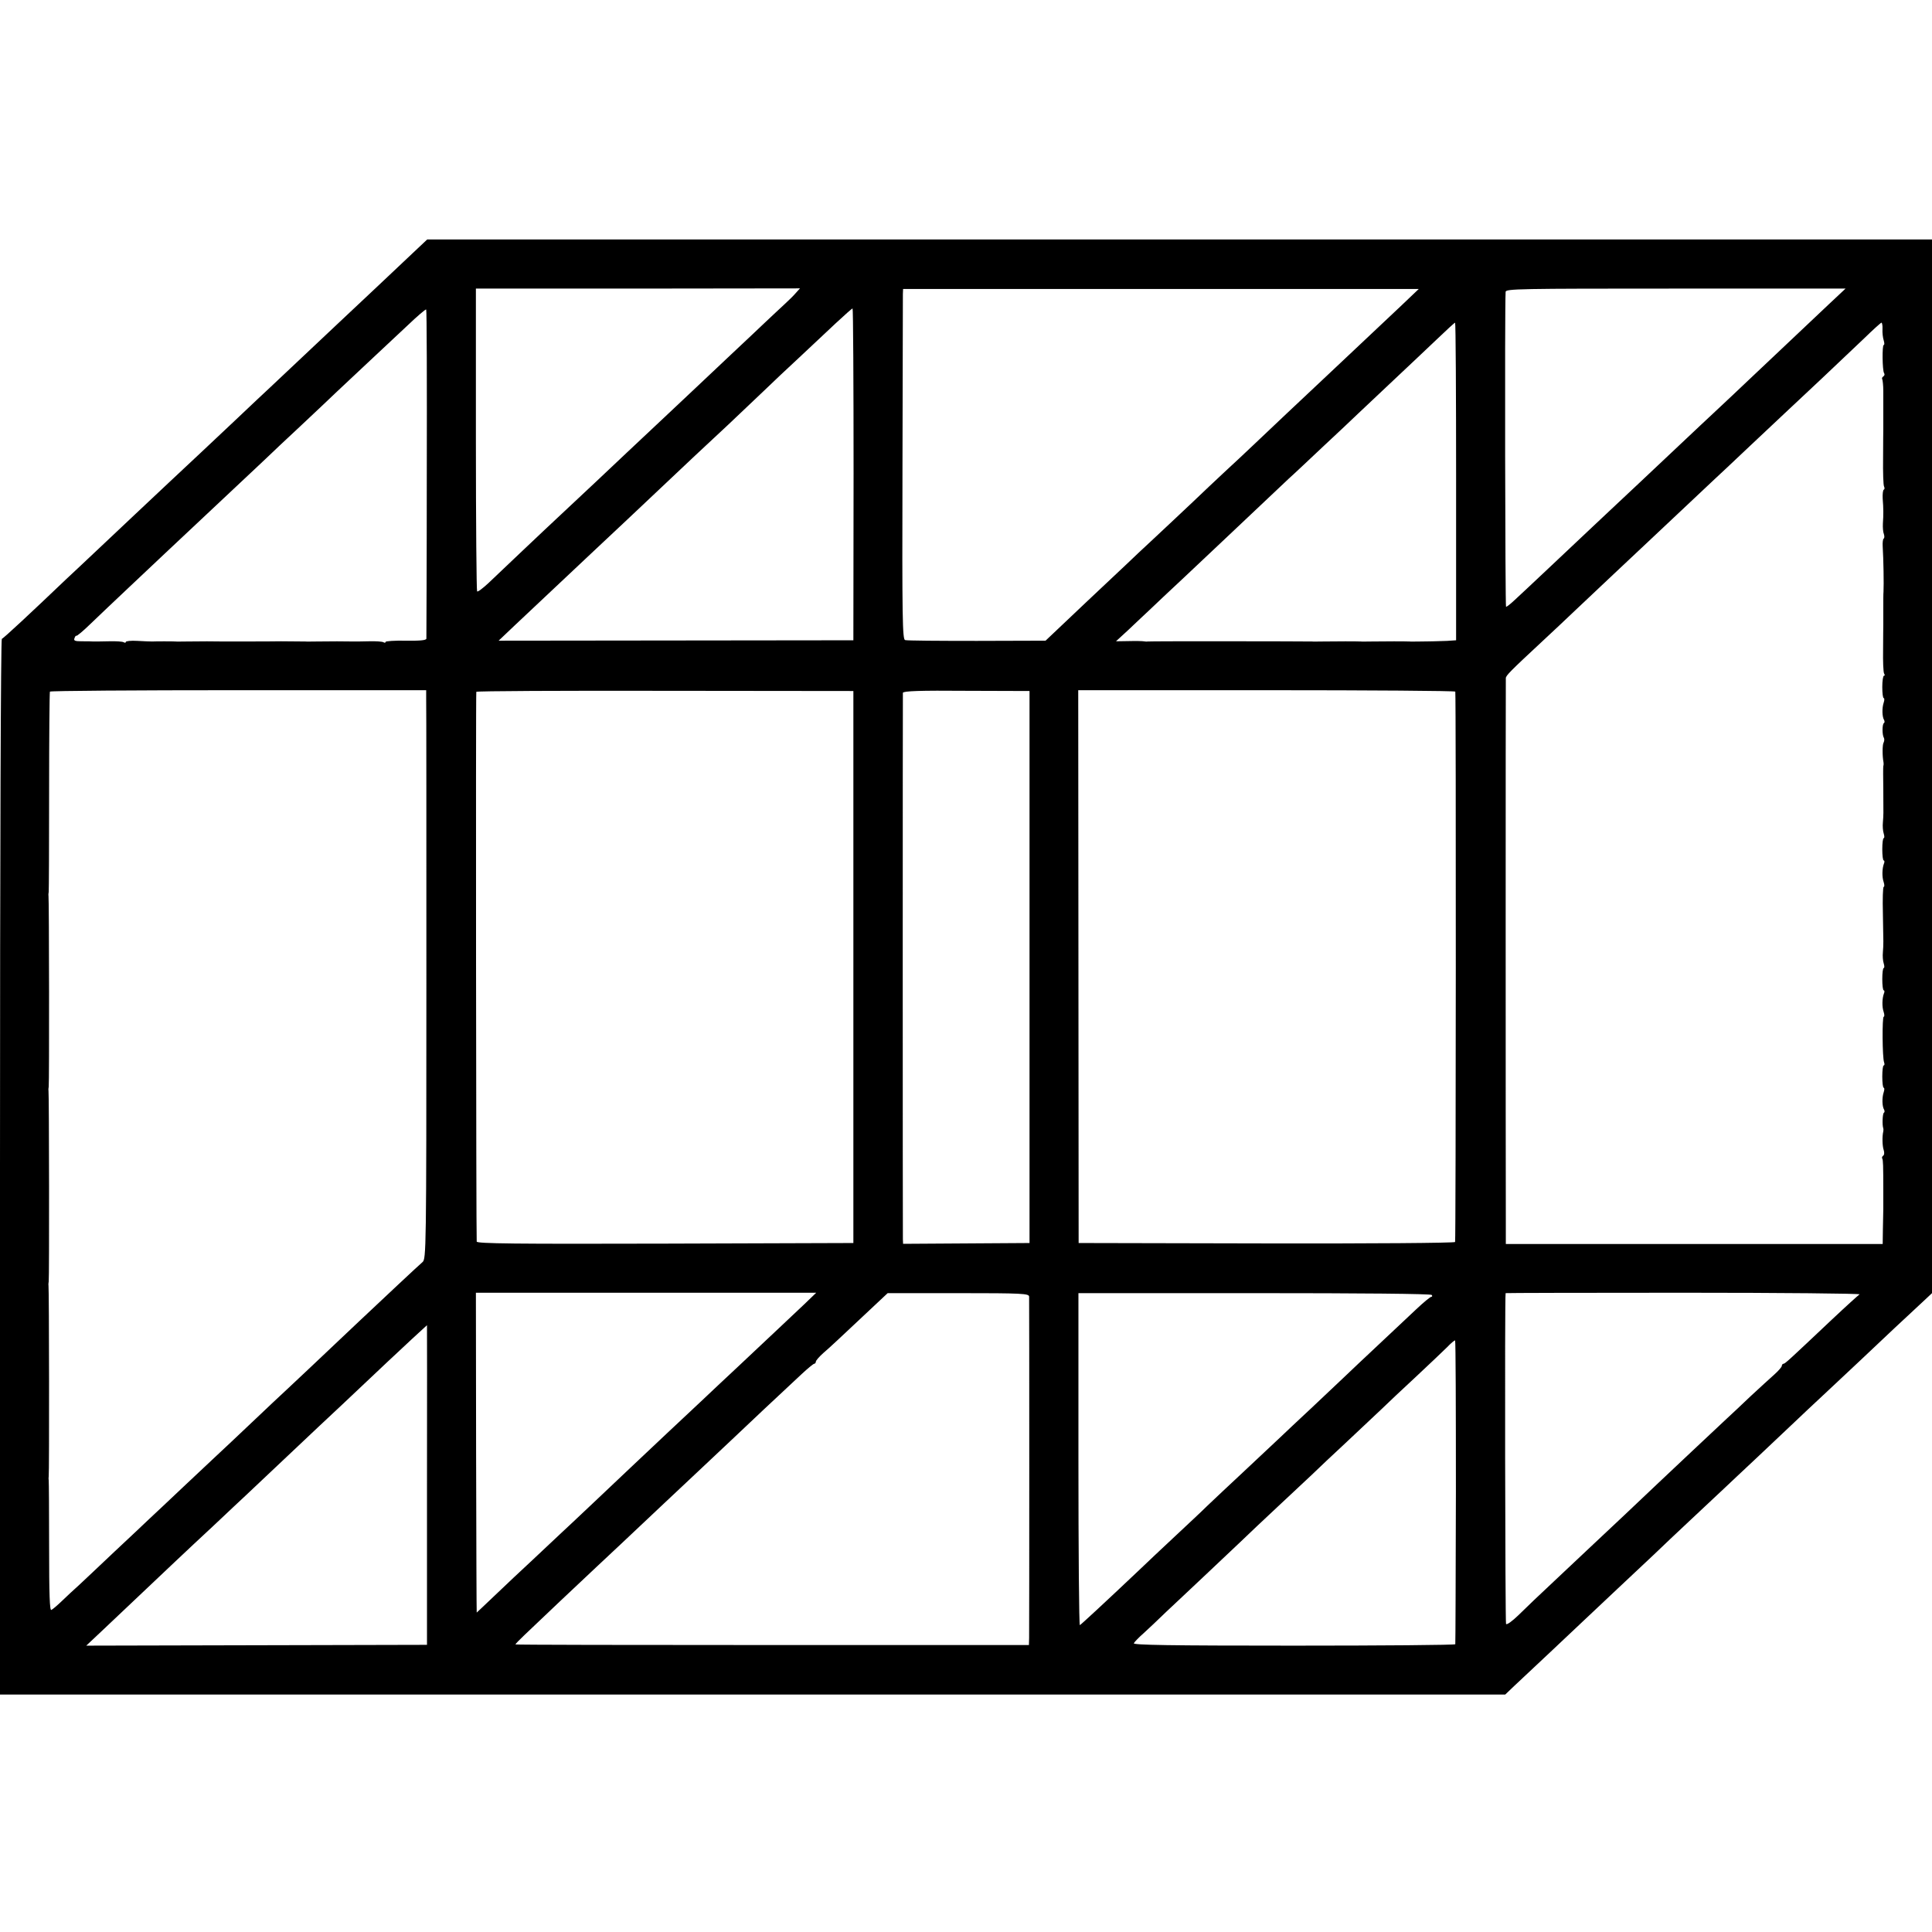<?xml version="1.0" standalone="no"?>
<!DOCTYPE svg PUBLIC "-//W3C//DTD SVG 20010904//EN"
 "http://www.w3.org/TR/2001/REC-SVG-20010904/DTD/svg10.dtd">
<svg version="1.0" xmlns="http://www.w3.org/2000/svg"
 width="952pt" height="952pt" viewBox="0 0 952 952"
 preserveAspectRatio="xMidYMid meet">
<g transform="translate(0,952) scale(0.1,-0.1)"
fill="#000000" stroke="none">
<path d="M2035 8274 c-67 -63 -293 -277 -360 -339 -98 -92 -313 -295 -345
-325 -21 -19 -98 -92 -171 -161 -74 -70 -150 -141 -169 -159 -50 -46 -262
-246 -325 -305 -29 -27 -108 -102 -175 -165 -67 -63 -141 -133 -165 -155 -174
-166 -308 -291 -316 -293 -5 -2 -9 -1016 -9 -2603 l0 -2599 3709 0 3708 0 45
43 c25 23 105 98 178 167 73 69 152 143 175 165 23 22 93 87 154 145 62 58
143 134 181 170 37 36 120 114 184 174 64 60 136 127 160 150 24 22 98 93 166
156 67 63 148 140 180 170 31 30 106 100 165 155 59 55 131 123 160 150 69 66
277 261 321 301 l34 32 0 2596 0 2596 -3707 0 -3708 0 -70 -66z m1888 -196
c-10 -12 -36 -38 -57 -57 -21 -20 -63 -58 -92 -86 -29 -27 -107 -102 -175
-165 -67 -63 -139 -131 -159 -150 -20 -19 -97 -91 -170 -160 -73 -69 -154
-145 -181 -170 -46 -44 -247 -233 -318 -299 -84 -78 -318 -300 -364 -344 -28
-26 -53 -45 -56 -41 -3 3 -6 340 -6 749 l0 743 798 0 799 1 -19 -21z m2984
-62 c-76 -72 -214 -202 -362 -341 -104 -97 -310 -292 -369 -348 -34 -32 -96
-91 -139 -130 -43 -40 -115 -108 -161 -152 -46 -44 -128 -120 -181 -170 -53
-49 -120 -112 -149 -140 -29 -27 -113 -106 -186 -175 -73 -69 -149 -141 -170
-161 l-38 -36 -339 -1 c-186 0 -345 1 -353 4 -13 3 -15 104 -13 841 1 461 2
850 2 864 l1 25 1271 0 1270 0 -84 -80z m2106 6 c-155 -147 -336 -317 -397
-375 -33 -32 -104 -98 -156 -147 -52 -49 -118 -110 -146 -137 -197 -186 -324
-305 -354 -333 -19 -18 -71 -67 -116 -109 -104 -98 -339 -320 -383 -360 -18
-17 -36 -31 -40 -31 -4 0 -7 1471 -2 1552 1 15 66 16 838 16 l837 0 -81 -76z
m-6910 -834 c0 -441 -2 -808 -2 -815 -1 -8 -30 -11 -101 -10 -55 1 -100 -2
-100 -6 0 -5 -5 -5 -10 -2 -6 4 -39 6 -73 5 -34 -1 -66 -1 -72 -1 -37 1 -126
1 -185 0 -25 0 -49 -1 -55 0 -11 0 -89 1 -120 1 -36 -1 -270 -1 -280 -1 -40 1
-126 1 -185 0 -25 0 -49 -1 -55 0 -14 1 -97 1 -115 0 -8 0 -41 1 -73 3 -31 2
-57 -1 -57 -5 0 -5 -5 -5 -10 -2 -6 4 -39 6 -73 5 -34 -1 -69 -1 -77 -1 -8 1
-34 1 -57 1 -34 0 -41 3 -36 15 3 9 7 14 9 12 3 -2 33 23 68 57 35 34 123 117
196 186 73 69 152 143 175 165 146 137 318 299 378 355 38 36 91 85 117 110
26 25 102 97 170 160 67 63 149 140 180 170 32 30 105 99 162 152 57 53 141
132 188 176 46 44 87 79 90 77 3 -2 4 -365 3 -807z m2103 -5 l-1 -818 -874 -1
-874 -1 80 76 c72 68 255 240 373 351 25 23 105 99 179 168 125 118 181 171
336 317 33 31 107 100 164 153 56 53 136 129 176 167 40 39 119 113 175 165
56 52 136 128 178 167 43 40 80 73 83 73 3 0 5 -368 5 -817z m2969 -35 l0
-783 -45 -3 c-25 -1 -54 -2 -65 -2 -11 0 -40 -1 -65 -1 -25 0 -49 -1 -55 0
-22 1 -118 1 -185 0 -25 0 -49 -1 -55 0 -22 1 -118 1 -185 0 -25 0 -49 -1 -55
0 -35 1 -802 2 -810 0 -5 -1 -14 0 -20 1 -5 1 -38 2 -73 1 l-63 -1 62 57 c34
32 80 76 104 98 23 22 99 94 170 160 70 66 149 140 175 165 45 43 241 227 341
322 26 23 102 95 169 158 68 63 144 135 170 160 26 25 105 99 175 165 70 66
167 157 214 202 47 45 88 83 91 83 3 0 5 -352 5 -782z m2101 750 c-1 -18 2
-43 6 -55 4 -13 4 -23 0 -23 -8 0 -7 -125 2 -139 4 -5 2 -12 -4 -16 -6 -4 -8
-10 -5 -14 2 -5 5 -30 5 -57 0 -27 0 -78 0 -114 0 -36 0 -69 0 -75 0 -5 -1
-69 -1 -141 -1 -72 1 -136 5 -142 3 -6 3 -13 -2 -15 -4 -3 -6 -23 -5 -44 4
-48 4 -79 1 -123 -1 -20 1 -43 5 -52 3 -10 3 -19 -1 -22 -4 -2 -6 -19 -5 -38
4 -63 6 -186 4 -225 -1 -7 -1 -42 -1 -78 0 -36 0 -73 0 -82 0 -10 -1 -66 -1
-124 -1 -58 1 -111 5 -118 4 -6 4 -11 -1 -11 -4 0 -8 -25 -8 -55 0 -30 3 -55
7 -55 4 0 4 -10 0 -22 -9 -27 -8 -70 2 -86 3 -6 3 -13 -1 -15 -9 -6 -9 -59 0
-73 3 -6 2 -15 -1 -22 -7 -9 -7 -68 -1 -98 1 -5 1 -13 -1 -19 -1 -5 -1 -57 0
-115 1 -130 1 -123 -2 -162 -2 -18 0 -43 4 -55 4 -13 4 -23 0 -23 -4 0 -7 -25
-7 -55 0 -30 3 -55 7 -55 4 0 5 -7 1 -16 -9 -24 -10 -66 -1 -91 4 -13 4 -23 0
-23 -4 0 -6 -60 -4 -132 3 -153 3 -148 0 -190 -2 -18 0 -43 4 -55 4 -13 4 -23
0 -23 -4 0 -7 -25 -7 -55 0 -30 3 -55 7 -55 4 0 5 -7 1 -16 -9 -24 -10 -66 -1
-91 4 -13 4 -23 0 -23 -8 0 -7 -202 2 -225 3 -8 2 -15 -2 -15 -4 0 -7 -25 -7
-55 0 -30 3 -55 7 -55 4 0 4 -10 0 -22 -9 -27 -8 -70 2 -86 3 -6 3 -13 -1 -15
-7 -4 -9 -62 -3 -77 1 -3 1 -9 0 -15 -6 -24 -5 -72 2 -92 4 -12 3 -25 -3 -28
-5 -4 -7 -10 -4 -14 4 -8 5 -30 5 -163 0 -32 0 -70 0 -85 0 -16 -1 -61 -2
-100 l-1 -73 -929 0 -928 0 0 108 c-1 318 -1 2669 0 2680 0 13 22 35 180 182
56 52 123 115 149 140 99 93 327 309 361 340 19 18 95 89 169 159 73 69 150
141 170 160 20 18 95 89 166 156 159 150 196 184 360 338 71 67 166 157 210
199 44 43 83 78 86 78 3 0 6 -15 5 -32z m-7176 -1821 c1 -23 1 -653 1 -1401 0
-1321 -1 -1359 -19 -1375 -17 -14 -196 -182 -317 -296 -178 -169 -326 -308
-355 -335 -19 -18 -96 -89 -170 -160 -74 -70 -151 -143 -171 -161 -20 -19 -95
-89 -165 -155 -71 -67 -147 -139 -169 -159 -22 -21 -98 -93 -170 -160 -72 -68
-150 -142 -175 -165 -25 -22 -63 -58 -85 -79 -22 -21 -45 -41 -52 -44 -8 -5
-11 74 -11 311 0 174 -1 322 -2 327 -1 6 -1 15 0 20 3 12 2 925 -1 940 -1 6 0
15 1 20 3 12 2 925 -1 940 -1 6 0 15 1 20 3 12 2 925 -1 940 -1 6 0 15 1 20 1
6 2 228 2 495 0 267 2 488 4 492 3 4 421 7 929 7 l925 0 0 -42z m2105 -1322
l0 -1360 -927 -3 c-739 -2 -928 0 -929 10 -3 29 -5 2704 -2 2709 1 4 420 6
930 5 l928 -1 0 -1360z m868 0 l0 -1360 -312 -2 -311 -2 -1 22 c-1 28 -1 2678
0 2693 1 9 84 12 313 10 l311 -1 0 -1360z m2098 1357 c4 -24 3 -2705 -1 -2712
-3 -5 -421 -8 -930 -7 l-925 2 -1 1362 -1 1362 929 0 c510 0 929 -3 929 -7z
m-3205 -3016 c-64 -61 -151 -142 -325 -306 -68 -63 -149 -140 -181 -170 -32
-30 -111 -104 -176 -165 -64 -60 -143 -135 -175 -165 -32 -30 -115 -109 -185
-175 -70 -66 -144 -136 -165 -155 -20 -19 -80 -75 -133 -125 -53 -49 -137
-128 -186 -175 -50 -48 -91 -86 -91 -86 -1 1 -2 355 -3 789 l-1 787 839 0 838
0 -56 -54z m1105 35 c1 -21 1 -1635 0 -1682 l-1 -35 -1265 0 c-696 0 -1265 1
-1265 3 0 3 20 23 44 46 53 51 295 280 351 332 34 31 195 183 335 315 20 19
95 89 165 155 70 66 147 138 170 160 50 48 267 252 345 324 30 28 58 51 62 51
4 0 8 5 8 10 0 6 17 25 37 43 34 29 72 65 253 235 l64 60 348 0 c316 0 348 -2
349 -17z m1984 8 c4 -5 2 -9 -2 -9 -5 0 -38 -27 -74 -61 -35 -33 -118 -111
-183 -172 -66 -62 -146 -137 -177 -167 -32 -30 -104 -98 -161 -152 -57 -53
-124 -116 -149 -140 -25 -23 -106 -99 -179 -168 -74 -69 -155 -145 -181 -170
-25 -25 -98 -93 -160 -151 -63 -59 -141 -132 -174 -164 -171 -162 -288 -270
-294 -273 -4 -1 -7 366 -7 817 l0 819 868 0 c522 0 870 -3 873 -9z m2108 3
c-6 -4 -67 -59 -135 -123 -214 -202 -232 -219 -240 -219 -4 0 -8 -5 -8 -10 0
-6 -17 -25 -37 -43 -20 -18 -73 -66 -117 -107 -43 -41 -96 -91 -117 -110 -54
-50 -285 -268 -335 -315 -23 -22 -99 -94 -169 -160 -70 -66 -145 -136 -165
-155 -20 -19 -97 -91 -170 -160 -74 -69 -158 -149 -188 -179 -30 -29 -57 -49
-61 -43 -4 8 -7 1616 -2 1630 1 1 396 2 879 2 482 0 872 -4 865 -8z m-7059
-939 l0 -788 -840 -2 -839 -2 85 80 c372 352 383 363 540 509 67 63 141 133
165 155 110 104 315 297 355 335 38 35 157 147 340 320 68 64 193 180 194 180
0 0 1 -354 0 -787z m5070 -35 c-1 -408 -2 -746 -3 -750 0 -4 -359 -7 -796 -7
-614 0 -794 3 -788 12 4 7 25 29 48 49 22 20 72 67 111 105 40 37 122 115 184
173 61 58 142 134 180 170 37 36 119 113 181 171 63 59 140 131 171 160 31 30
109 104 174 164 65 61 141 133 170 160 29 28 105 100 170 160 65 61 134 126
154 146 19 20 37 35 40 34 3 -2 4 -338 4 -747z"/>
</g>
</svg>
